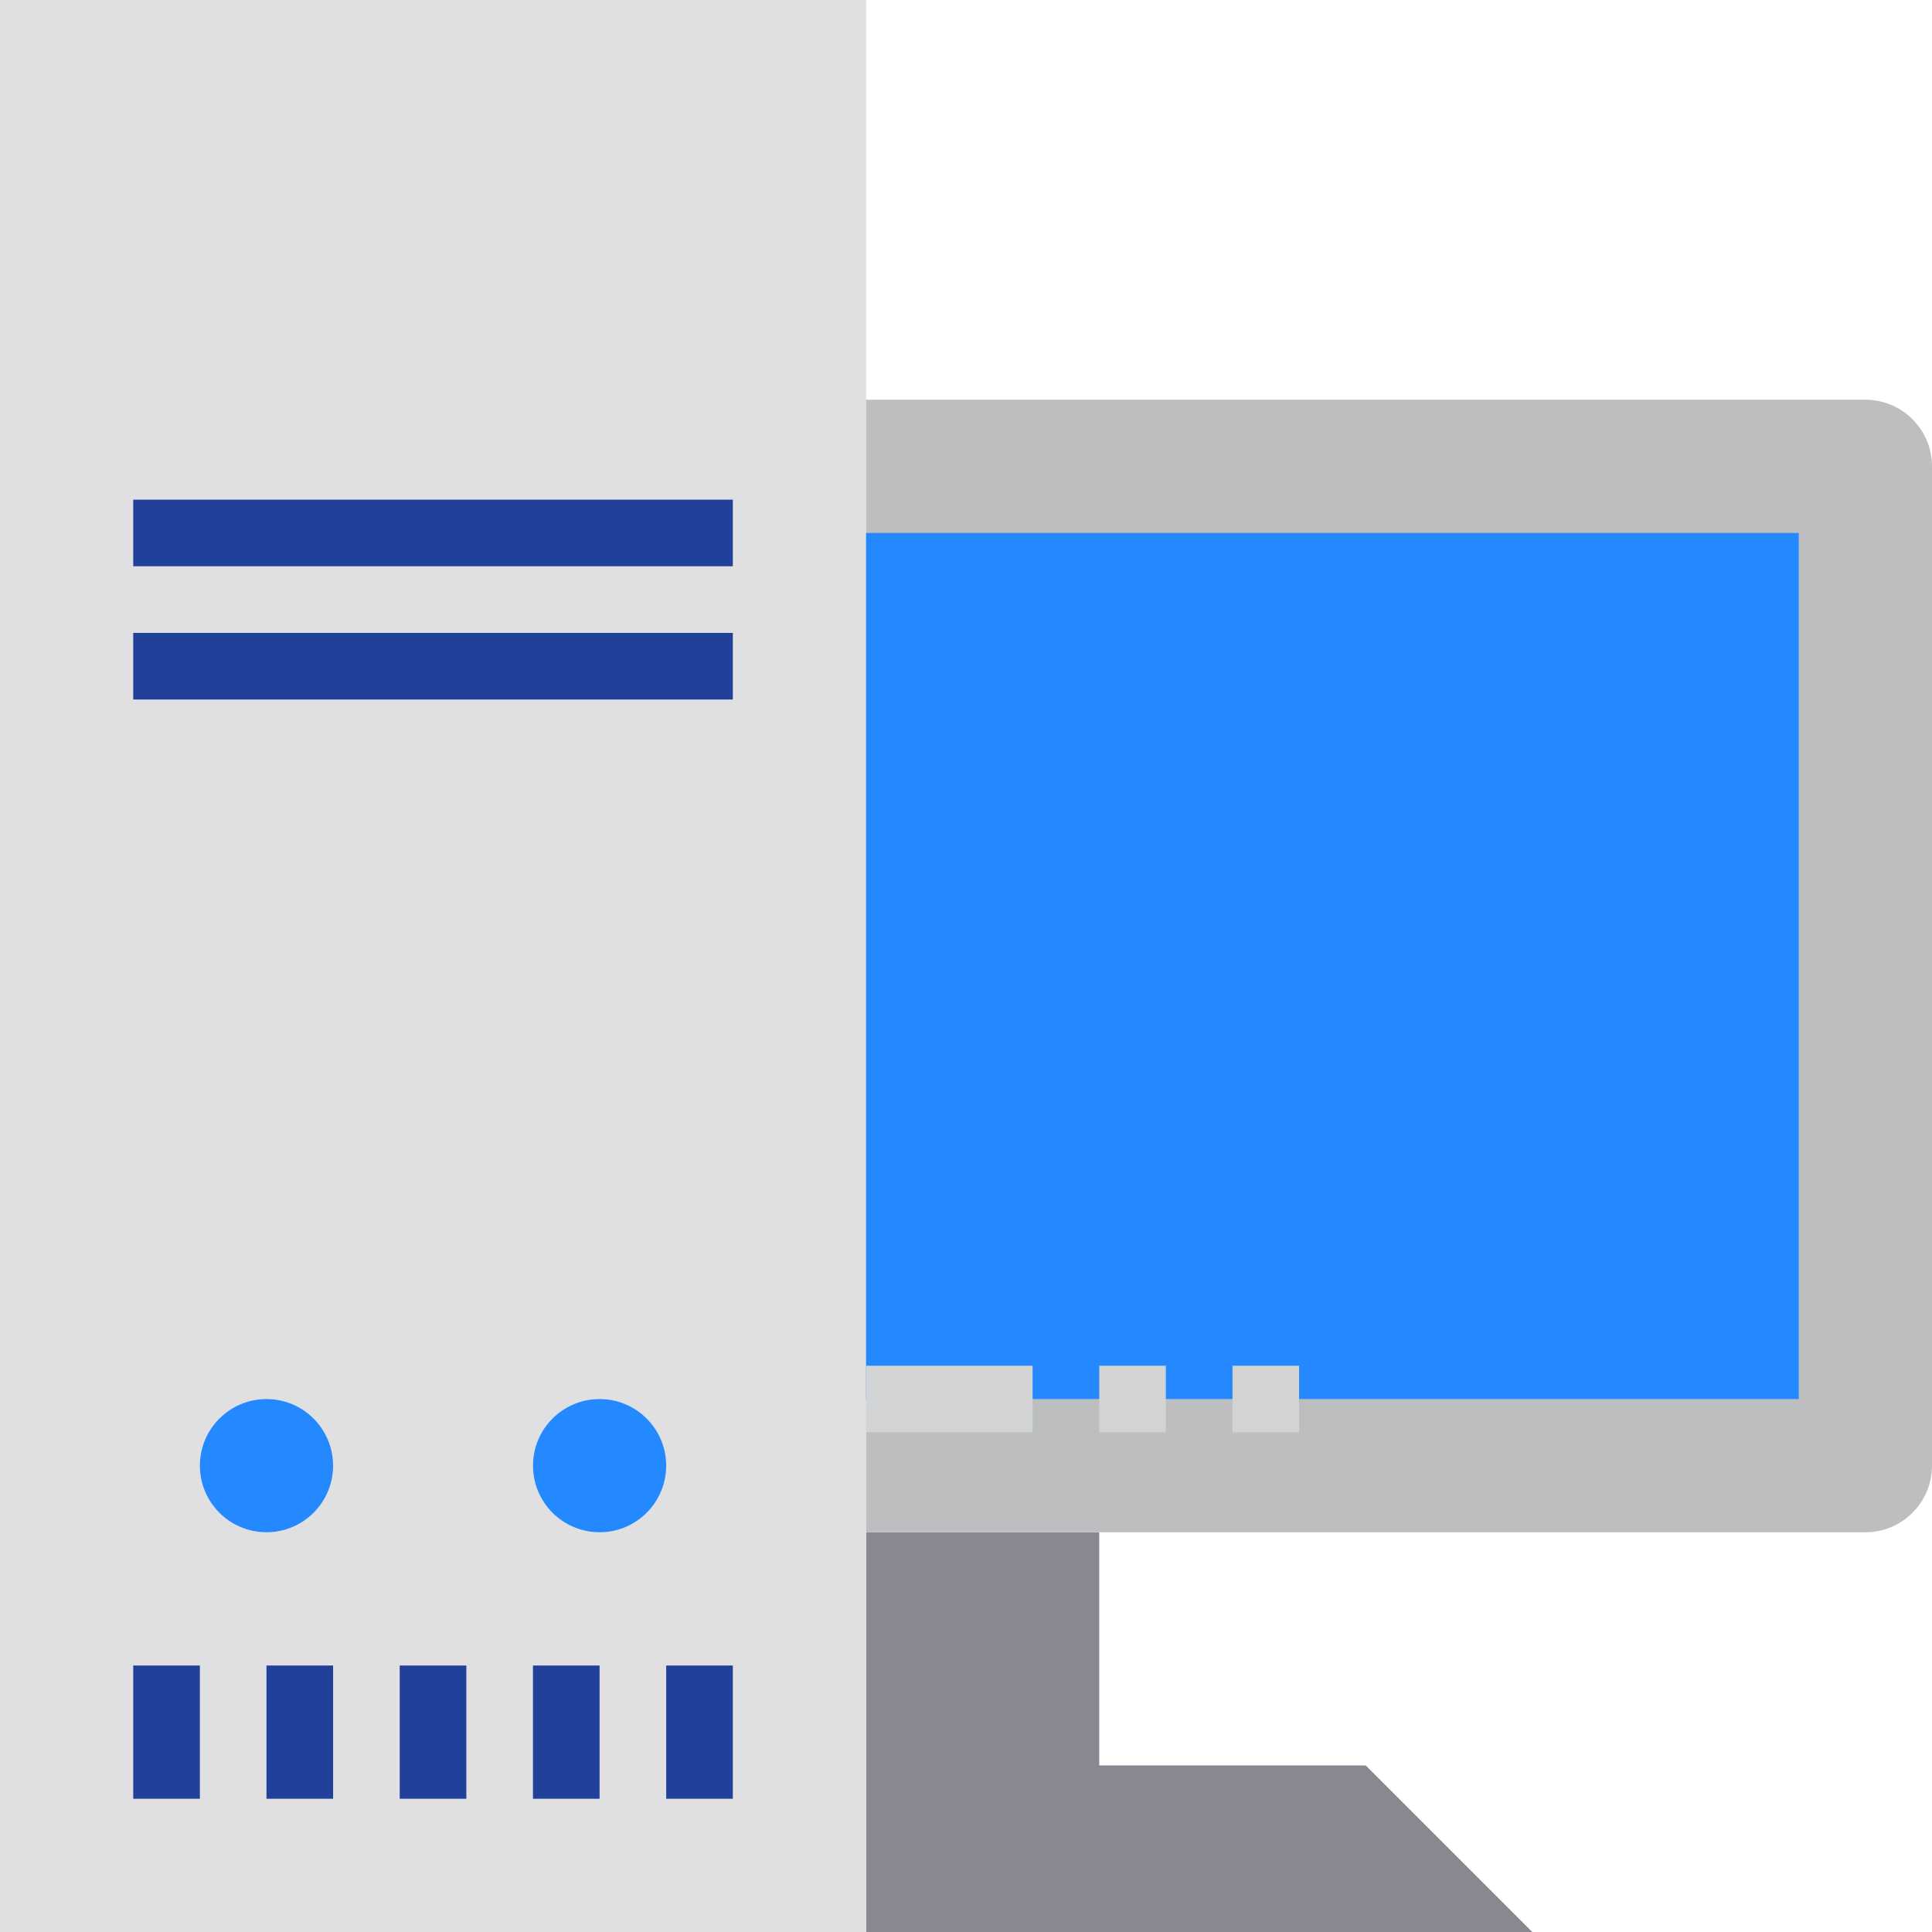<svg xmlns="http://www.w3.org/2000/svg" height="512pt" version="1.1" viewBox="0 0 512.001 512" width="512pt">
<g id="surface1">
<path d="M 229.52 512 L 406.07 512 L 361.93 467.863 L 264.828 467.863 L 291.309 467.863 L 291.309 406.07 L 229.52 406.07 Z M 229.52 512 " style=" stroke:none;fill-rule:nonzero;fill:rgb(53.725%,53.333%,56.471%);fill-opacity:1;" />
<path d="M 229.52 370.758 L 229.52 0 L 0 0 L 0 512 L 229.52 512 Z M 70.621 406.07 C 60.871 406.07 52.965 398.164 52.965 388.414 C 52.965 378.664 60.871 370.758 70.621 370.758 C 80.371 370.758 88.277 378.664 88.277 388.414 C 88.277 398.164 80.371 406.07 70.621 406.07 Z M 158.898 406.07 C 149.145 406.07 141.242 398.164 141.242 388.414 C 141.242 378.664 149.145 370.758 158.898 370.758 C 168.648 370.758 176.551 378.664 176.551 388.414 C 176.551 398.164 168.648 406.07 158.898 406.07 Z M 158.898 406.07 " style=" stroke:none;fill-rule:nonzero;fill:rgb(87.843%,87.843%,88.627%);fill-opacity:1;" />
<path d="M 494.344 105.93 L 229.52 105.93 L 229.52 406.07 L 494.344 406.07 C 504.098 406.07 512 398.164 512 388.414 L 512 123.586 C 512 113.836 504.098 105.93 494.344 105.93 Z M 476.691 370.758 L 476.691 141.242 Z M 476.691 370.758 " style=" stroke:none;fill-rule:nonzero;fill:rgb(73.725%,74.51%,75.294%);fill-opacity:1;" />
<path d="M 88.277 388.414 C 88.277 398.164 80.371 406.07 70.621 406.07 C 60.871 406.07 52.965 398.164 52.965 388.414 C 52.965 378.664 60.871 370.758 70.621 370.758 C 80.371 370.758 88.277 378.664 88.277 388.414 Z M 88.277 388.414 " style=" stroke:none;fill-rule:nonzero;fill:rgb(14.118%,53.333%,100%);fill-opacity:1;" />
<path d="M 176.551 388.414 C 176.551 398.164 168.648 406.07 158.898 406.07 C 149.145 406.07 141.242 398.164 141.242 388.414 C 141.242 378.664 149.145 370.758 158.898 370.758 C 168.648 370.758 176.551 378.664 176.551 388.414 Z M 176.551 388.414 " style=" stroke:none;fill-rule:nonzero;fill:rgb(14.118%,53.333%,100%);fill-opacity:1;" />
<path d="M 229.52 141.242 L 476.691 141.242 L 476.691 370.758 L 229.52 370.758 Z M 229.52 141.242 " style=" stroke:none;fill-rule:nonzero;fill:rgb(14.118%,53.333%,100%);fill-opacity:1;" />
<path d="M 326.621 361.934 L 344.277 361.934 L 344.277 379.586 L 326.621 379.586 Z M 326.621 361.934 " style=" stroke:none;fill-rule:nonzero;fill:rgb(81.961%,82.745%,83.137%);fill-opacity:1;" />
<path d="M 291.309 361.934 L 308.965 361.934 L 308.965 379.586 L 291.309 379.586 Z M 291.309 361.934 " style=" stroke:none;fill-rule:nonzero;fill:rgb(81.961%,82.745%,83.137%);fill-opacity:1;" />
<path d="M 35.309 132.414 L 194.207 132.414 L 194.207 150.07 L 35.309 150.07 Z M 35.309 132.414 " style=" stroke:none;fill-rule:nonzero;fill:rgb(12.941%,25.098%,60.392%);fill-opacity:1;" />
<path d="M 35.309 167.723 L 194.207 167.723 L 194.207 185.379 L 35.309 185.379 Z M 35.309 167.723 " style=" stroke:none;fill-rule:nonzero;fill:rgb(12.941%,25.098%,60.392%);fill-opacity:1;" />
<path d="M 35.309 441.379 L 52.965 441.379 L 52.965 476.691 L 35.309 476.691 Z M 35.309 441.379 " style=" stroke:none;fill-rule:nonzero;fill:rgb(12.941%,25.098%,60.392%);fill-opacity:1;" />
<path d="M 70.621 441.379 L 88.277 441.379 L 88.277 476.691 L 70.621 476.691 Z M 70.621 441.379 " style=" stroke:none;fill-rule:nonzero;fill:rgb(12.941%,25.098%,60.392%);fill-opacity:1;" />
<path d="M 105.93 441.379 L 123.586 441.379 L 123.586 476.691 L 105.93 476.691 Z M 105.93 441.379 " style=" stroke:none;fill-rule:nonzero;fill:rgb(12.941%,25.098%,60.392%);fill-opacity:1;" />
<path d="M 141.242 441.379 L 158.898 441.379 L 158.898 476.691 L 141.242 476.691 Z M 141.242 441.379 " style=" stroke:none;fill-rule:nonzero;fill:rgb(12.941%,25.098%,60.392%);fill-opacity:1;" />
<path d="M 176.551 441.379 L 194.207 441.379 L 194.207 476.691 L 176.551 476.691 Z M 176.551 441.379 " style=" stroke:none;fill-rule:nonzero;fill:rgb(12.941%,25.098%,60.392%);fill-opacity:1;" />
<path d="M 229.52 361.934 L 273.656 361.934 L 273.656 379.586 L 229.52 379.586 Z M 229.52 361.934 " style=" stroke:none;fill-rule:nonzero;fill:rgb(81.961%,82.745%,83.137%);fill-opacity:1;" />
</g>
</svg>